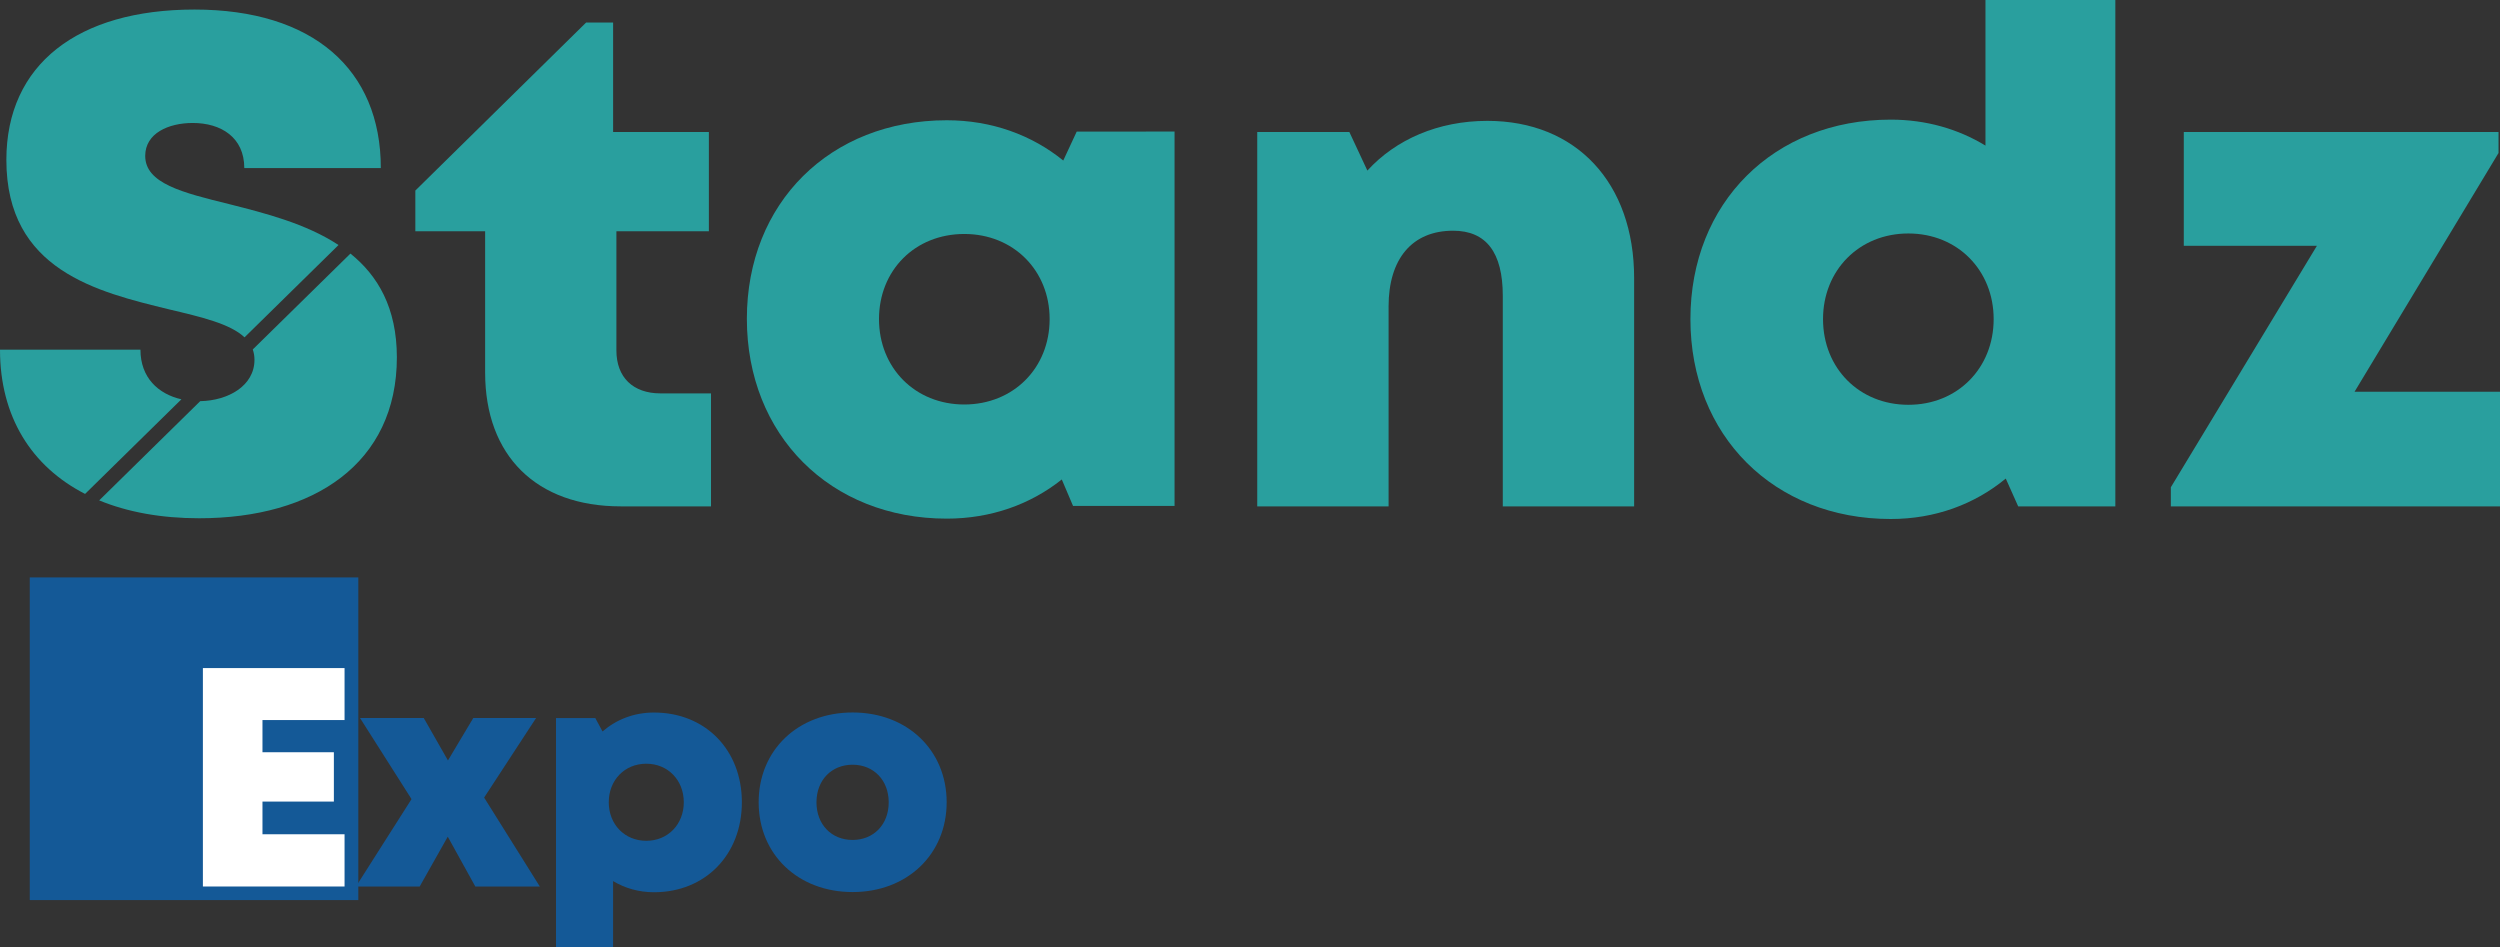 <svg width="95" height="36" viewBox="0 0 95 36" fill="none" xmlns="http://www.w3.org/2000/svg">
<rect x="0" y="0" width="95" height="36" fill="#333333" stroke="none"/>
<g clip-path="url(#clip0_1080_1284)">
<path d="M80.383 0V19.242H76.691L76.219 18.185C75.039 19.16 73.537 19.722 71.849 19.722C67.403 19.722 64.236 16.549 64.236 12.127C64.236 7.705 67.401 4.546 71.849 4.546C73.186 4.546 74.41 4.9 75.448 5.533V0H80.383ZM75.759 12.127C75.759 10.269 74.385 8.872 72.517 8.872C70.648 8.872 69.275 10.271 69.275 12.127C69.275 13.986 70.648 15.382 72.517 15.382C74.387 15.385 75.759 13.986 75.759 12.127Z" fill="#299F9E"/>
<path d="M27.018 14.949V19.242H23.586C20.383 19.242 18.435 17.318 18.435 14.157V8.788H15.783V7.241L22.274 0.855H23.298V5.015H26.937V8.788H23.423V13.315C23.423 14.335 24.05 14.949 25.102 14.949H27.018Z" fill="#299F9E"/>
<path d="M44.633 4.999V19.226H40.776L40.348 18.22C39.162 19.165 37.659 19.708 35.978 19.708C31.549 19.708 28.381 16.535 28.381 12.113C28.381 7.708 31.547 4.57 35.978 4.57C37.685 4.57 39.208 5.13 40.404 6.1L40.915 5.001L44.633 4.999ZM39.886 12.125C39.886 10.278 38.511 8.891 36.644 8.891C34.763 8.891 33.402 10.278 33.402 12.125C33.402 13.983 34.777 15.371 36.644 15.371C38.514 15.368 39.886 13.981 39.886 12.125Z" fill="#299F9E"/>
<path d="M62.097 10.567V19.242H57.106V11.244C57.106 9.587 56.472 8.767 55.218 8.767C53.662 8.767 52.766 9.835 52.766 11.645V19.242H47.775V5.015H51.275L51.96 6.482C53.04 5.301 54.647 4.593 56.521 4.593C59.888 4.593 62.097 6.941 62.097 10.567Z" fill="#299F9E"/>
<path d="M95 14.886V19.242H82.492V18.516L88.042 9.341H82.984V5.015H94.944V5.814L89.473 14.886H95Z" fill="#299F9E"/>
<path d="M13.316 9.636L9.605 13.28C9.647 13.4 9.67 13.529 9.67 13.672C9.67 14.661 8.671 15.225 7.608 15.244L3.769 19.015C4.849 19.46 6.129 19.694 7.568 19.694C11.93 19.694 15.081 17.604 15.081 13.576C15.079 11.696 14.359 10.475 13.316 9.636Z" fill="#299F9E"/>
<path d="M5.337 13.287H0C0 15.832 1.194 17.724 3.233 18.769L6.893 15.174C6.013 14.972 5.337 14.351 5.337 13.287Z" fill="#299F9E"/>
<path d="M8.702 7.755C6.935 7.319 5.518 6.972 5.518 5.924C5.518 5.064 6.403 4.673 7.325 4.673C8.398 4.673 9.283 5.219 9.283 6.386H14.471C14.471 2.634 11.888 0.363 7.388 0.363C2.959 0.363 0.242 2.444 0.242 6.077C0.242 10.276 3.707 11.092 6.421 11.755C7.664 12.05 8.746 12.303 9.292 12.819L12.864 9.311C11.626 8.495 10.061 8.099 8.702 7.755Z" fill="#299F9E"/>
<path d="M13.616 21.942H1.131V34.203H13.616V21.942Z" fill="#145997"/>
<path d="M13.093 31.704V33.687H7.71V25.387H13.093V27.362H9.974V28.585H12.687V30.46H9.974V31.702H13.093V31.704Z" fill="white"/>
<path d="M18.063 33.689L17.015 31.794L15.947 33.689H13.525L15.638 30.366L13.681 27.285H16.103L17.022 28.897L17.984 27.285H20.371L18.397 30.308L20.513 33.687H18.063V33.689Z" fill="#145997"/>
<path d="M28.191 30.486C28.191 32.48 26.8 33.905 24.851 33.905C24.275 33.905 23.748 33.752 23.297 33.481V36.002H21.128V27.287H22.622L22.896 27.796C23.421 27.341 24.094 27.076 24.851 27.076C26.8 27.076 28.191 28.491 28.191 30.486ZM25.984 30.486C25.984 29.645 25.381 29.021 24.558 29.021C23.736 29.021 23.133 29.645 23.133 30.486C23.133 31.327 23.736 31.95 24.558 31.95C25.376 31.953 25.984 31.327 25.984 30.486Z" fill="#145997"/>
<path d="M28.829 30.486C28.829 28.501 30.325 27.074 32.401 27.074C34.47 27.074 35.973 28.501 35.973 30.486C35.973 32.464 34.472 33.898 32.401 33.898C30.322 33.898 28.829 32.466 28.829 30.486ZM32.398 31.918C33.197 31.918 33.771 31.334 33.771 30.488C33.771 29.647 33.197 29.059 32.398 29.059C31.6 29.059 31.026 29.642 31.026 30.488C31.026 31.334 31.6 31.918 32.398 31.918Z" fill="#145997"/>
</g>
<defs>
<clipPath id="clip0_1080_1284">
<rect width="95" height="36" fill="white"/>
</clipPath>
</defs>
</svg>
